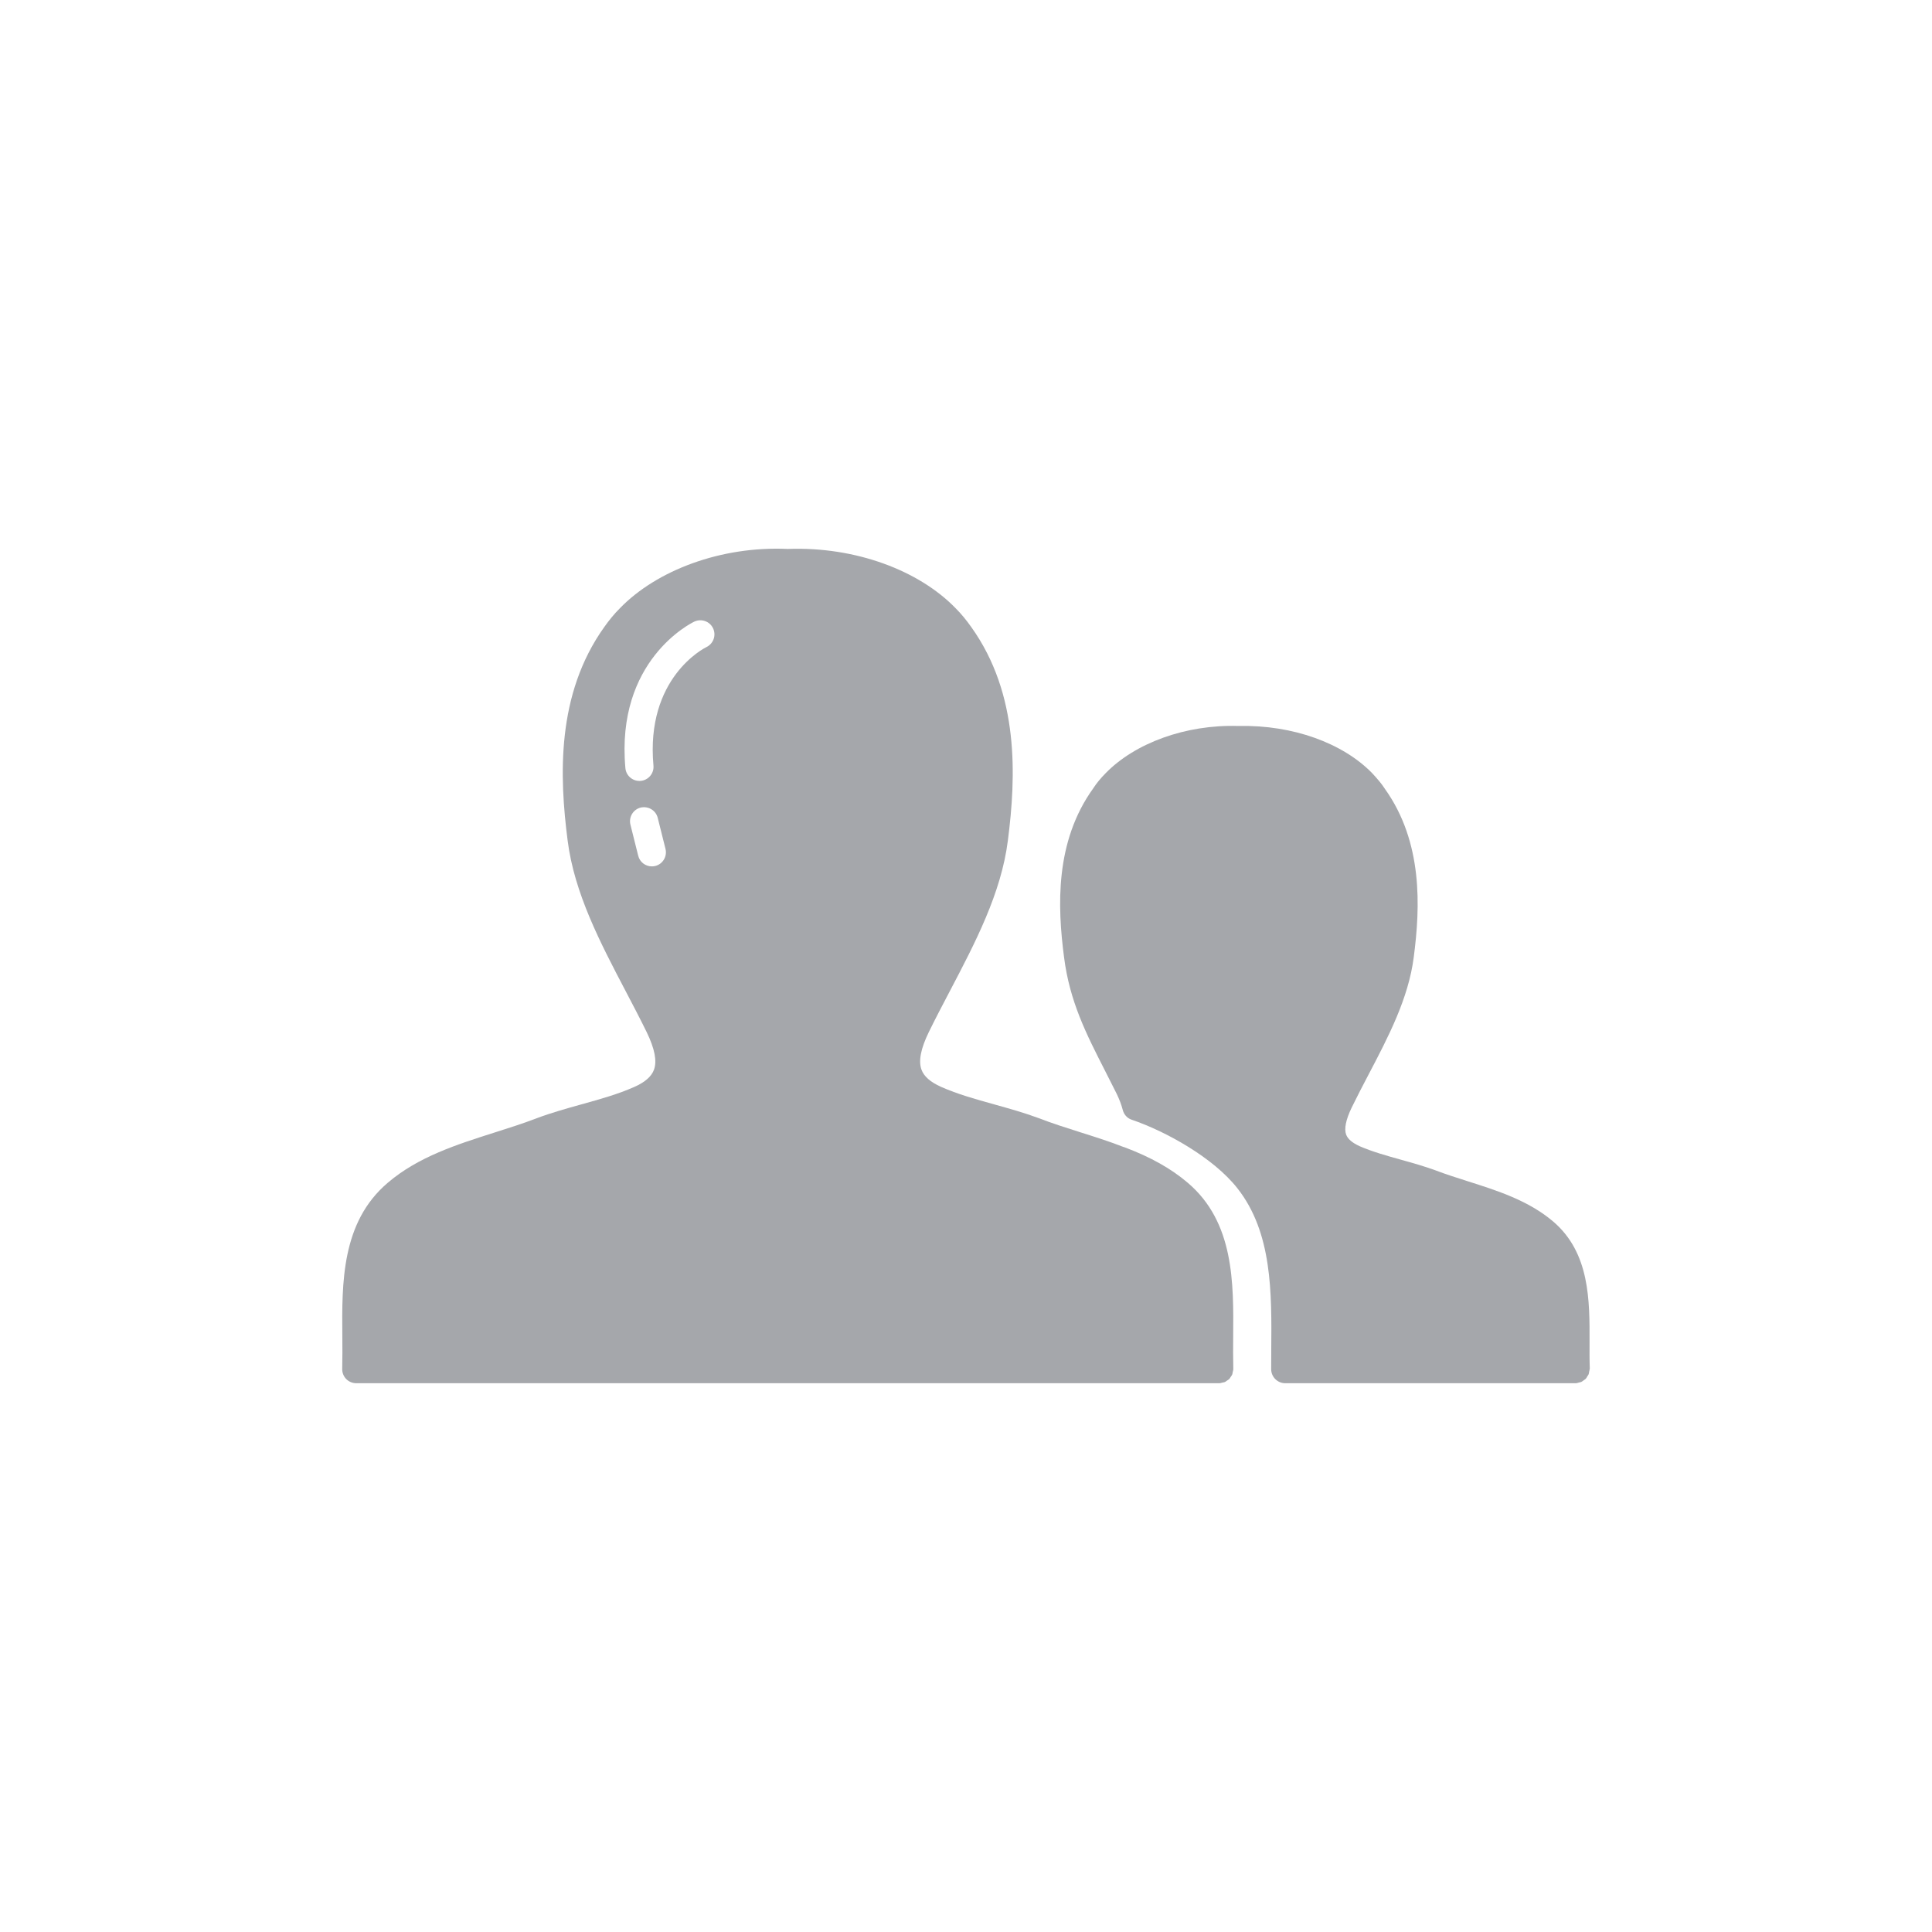<?xml version="1.0" ?><svg style="enable-background:new 0 0 48 48;" version="1.1" viewBox="0 0 48 48" xml:space="preserve" xmlns="http://www.w3.org/2000/svg" xmlns:xlink="http://www.w3.org/1999/xlink"><g id="Padding__x26__Artboard"/><g id="Icons"><g><path d="M30.641,34.005c-0.007-0.261-0.005-0.531-0.003-0.804    c0.011-1.329,0.024-2.835-1.126-3.813c-0.41-0.351-0.923-0.64-1.57-0.883    c-0.012-0.005-0.025-0.009-0.038-0.012c-0.354-0.138-0.719-0.253-1.083-0.368    c-0.343-0.109-0.684-0.217-1.017-0.346c-0.36-0.134-0.732-0.237-1.103-0.341    c-0.467-0.13-0.909-0.253-1.322-0.436c-0.265-0.119-0.424-0.259-0.485-0.427    c-0.078-0.214-0.019-0.518,0.18-0.929c0.167-0.341,0.346-0.683,0.526-1.025    c0.627-1.195,1.276-2.432,1.44-3.736c0.205-1.591,0.287-3.633-0.909-5.306    c-0.118-0.167-0.245-0.324-0.388-0.467c-0.917-0.945-2.494-1.534-4.163-1.474    c-0,0-0-0-0-0c-0.005-0-0.009,0-0.013,0    c-0.001,0-0.003-0-0.004-0l-0,0c-1.647-0.074-3.246,0.53-4.159,1.471    c-0.147,0.146-0.274,0.304-0.391,0.469c-1.197,1.675-1.115,3.717-0.91,5.307    c0.165,1.306,0.813,2.542,1.44,3.737c0.18,0.343,0.359,0.685,0.525,1.024    c0.199,0.412,0.258,0.716,0.18,0.93c-0.061,0.168-0.22,0.308-0.483,0.426    c-0.414,0.184-0.854,0.306-1.321,0.436c-0.373,0.104-0.746,0.208-1.109,0.344    c-0.337,0.13-0.688,0.241-1.041,0.353c-0.937,0.298-1.906,0.604-2.663,1.253    c-1.15,0.979-1.138,2.485-1.126,3.814c0.002,0.272,0.004,0.543-0.003,0.804    c-0.003,0.095,0.033,0.187,0.099,0.255c0.066,0.067,0.156,0.105,0.251,0.105h13.563h7.876    c0.003,0,0.007,0,0.01,0c0.023-0.001,0.043-0.01,0.065-0.015c0.022-0.005,0.045-0.006,0.066-0.015    c0.02-0.009,0.035-0.023,0.052-0.035c0.02-0.013,0.041-0.024,0.058-0.041    c0.013-0.014,0.021-0.032,0.032-0.048c0.015-0.021,0.031-0.04,0.041-0.065    c0.007-0.018,0.007-0.038,0.011-0.057c0.005-0.024,0.015-0.047,0.015-0.074    c0-0.002-0.001-0.004-0.001-0.006C30.64,34.008,30.641,34.007,30.641,34.005z M17.25,15.444    c0.174-0.081,0.384-0.009,0.466,0.166c0.083,0.174,0.009,0.382-0.164,0.466    c-0.062,0.03-1.515,0.769-1.317,2.945c0.018,0.192-0.125,0.362-0.317,0.38    c-0.011,0.001-0.021,0.001-0.032,0.001c-0.179,0-0.332-0.136-0.348-0.318    C15.295,16.406,17.17,15.482,17.25,15.444z M15.856,21.26l-0.193-0.771    c-0.047-0.188,0.067-0.378,0.254-0.425c0.187-0.043,0.377,0.067,0.424,0.255l0.193,0.771    c0.047,0.188-0.067,0.378-0.254,0.425c-0.028,0.007-0.057,0.01-0.085,0.01    C16.038,21.525,15.895,21.42,15.856,21.26z" style="fill:#A5A7AB;"/><path d="M39.497,34.009c-0-0.002,0.001-0.004,0.001-0.006    c-0.008-0.212-0.007-0.431-0.006-0.651c0.003-1.043,0.008-2.226-0.903-3.003    c-0.612-0.521-1.385-0.767-2.133-1.004c-0.266-0.085-0.532-0.169-0.791-0.268    c-0.279-0.102-0.567-0.183-0.854-0.263c-0.365-0.102-0.71-0.198-1.029-0.336    c-0.188-0.086-0.298-0.181-0.338-0.291c-0.052-0.144-0.006-0.369,0.138-0.669    c0.133-0.273,0.276-0.547,0.42-0.822c0.488-0.93,0.992-1.892,1.122-2.914    c0.164-1.25,0.229-2.857-0.715-4.181c-0.088-0.138-0.194-0.257-0.318-0.392    c-0.731-0.75-1.977-1.2-3.301-1.172c-0.002-0-0.004-0.001-0.006-0.001    c-0.003-0-0.005,0.001-0.008,0c-0.003,0-0.005-0.001-0.008-0    c-0.002,0-0.004,0.001-0.006,0.001c-1.302-0.04-2.561,0.424-3.29,1.17    c-0.13,0.131-0.232,0.257-0.31,0.378c-0.956,1.327-0.89,2.94-0.726,4.196    c0.14,1.101,0.549,1.902,1.023,2.831c0.095,0.186,0.192,0.377,0.289,0.572    c0.068,0.144,0.113,0.264,0.144,0.383c0.027,0.113,0.104,0.212,0.222,0.251    c0.848,0.288,2.034,0.945,2.631,1.707c0.863,1.099,0.851,2.58,0.839,4.013l-0.002,0.477v0.001    c0,0.193,0.157,0.35,0.35,0.35c0.002,0,0.003-0.001,0.005-0.001h7.209h0    c0.004,0,0.009,0,0.013,0c0.025-0.001,0.047-0.011,0.07-0.017    c0.019-0.005,0.039-0.006,0.057-0.014c0.024-0.011,0.043-0.027,0.063-0.043    c0.016-0.012,0.033-0.02,0.047-0.034c0.017-0.017,0.027-0.038,0.039-0.059    c0.011-0.018,0.025-0.034,0.034-0.054c0.008-0.02,0.009-0.043,0.013-0.065    c0.004-0.022,0.013-0.042,0.013-0.065C39.498,34.014,39.497,34.012,39.497,34.009z" style="fill:#A5A7AB;"/></g></g></svg>